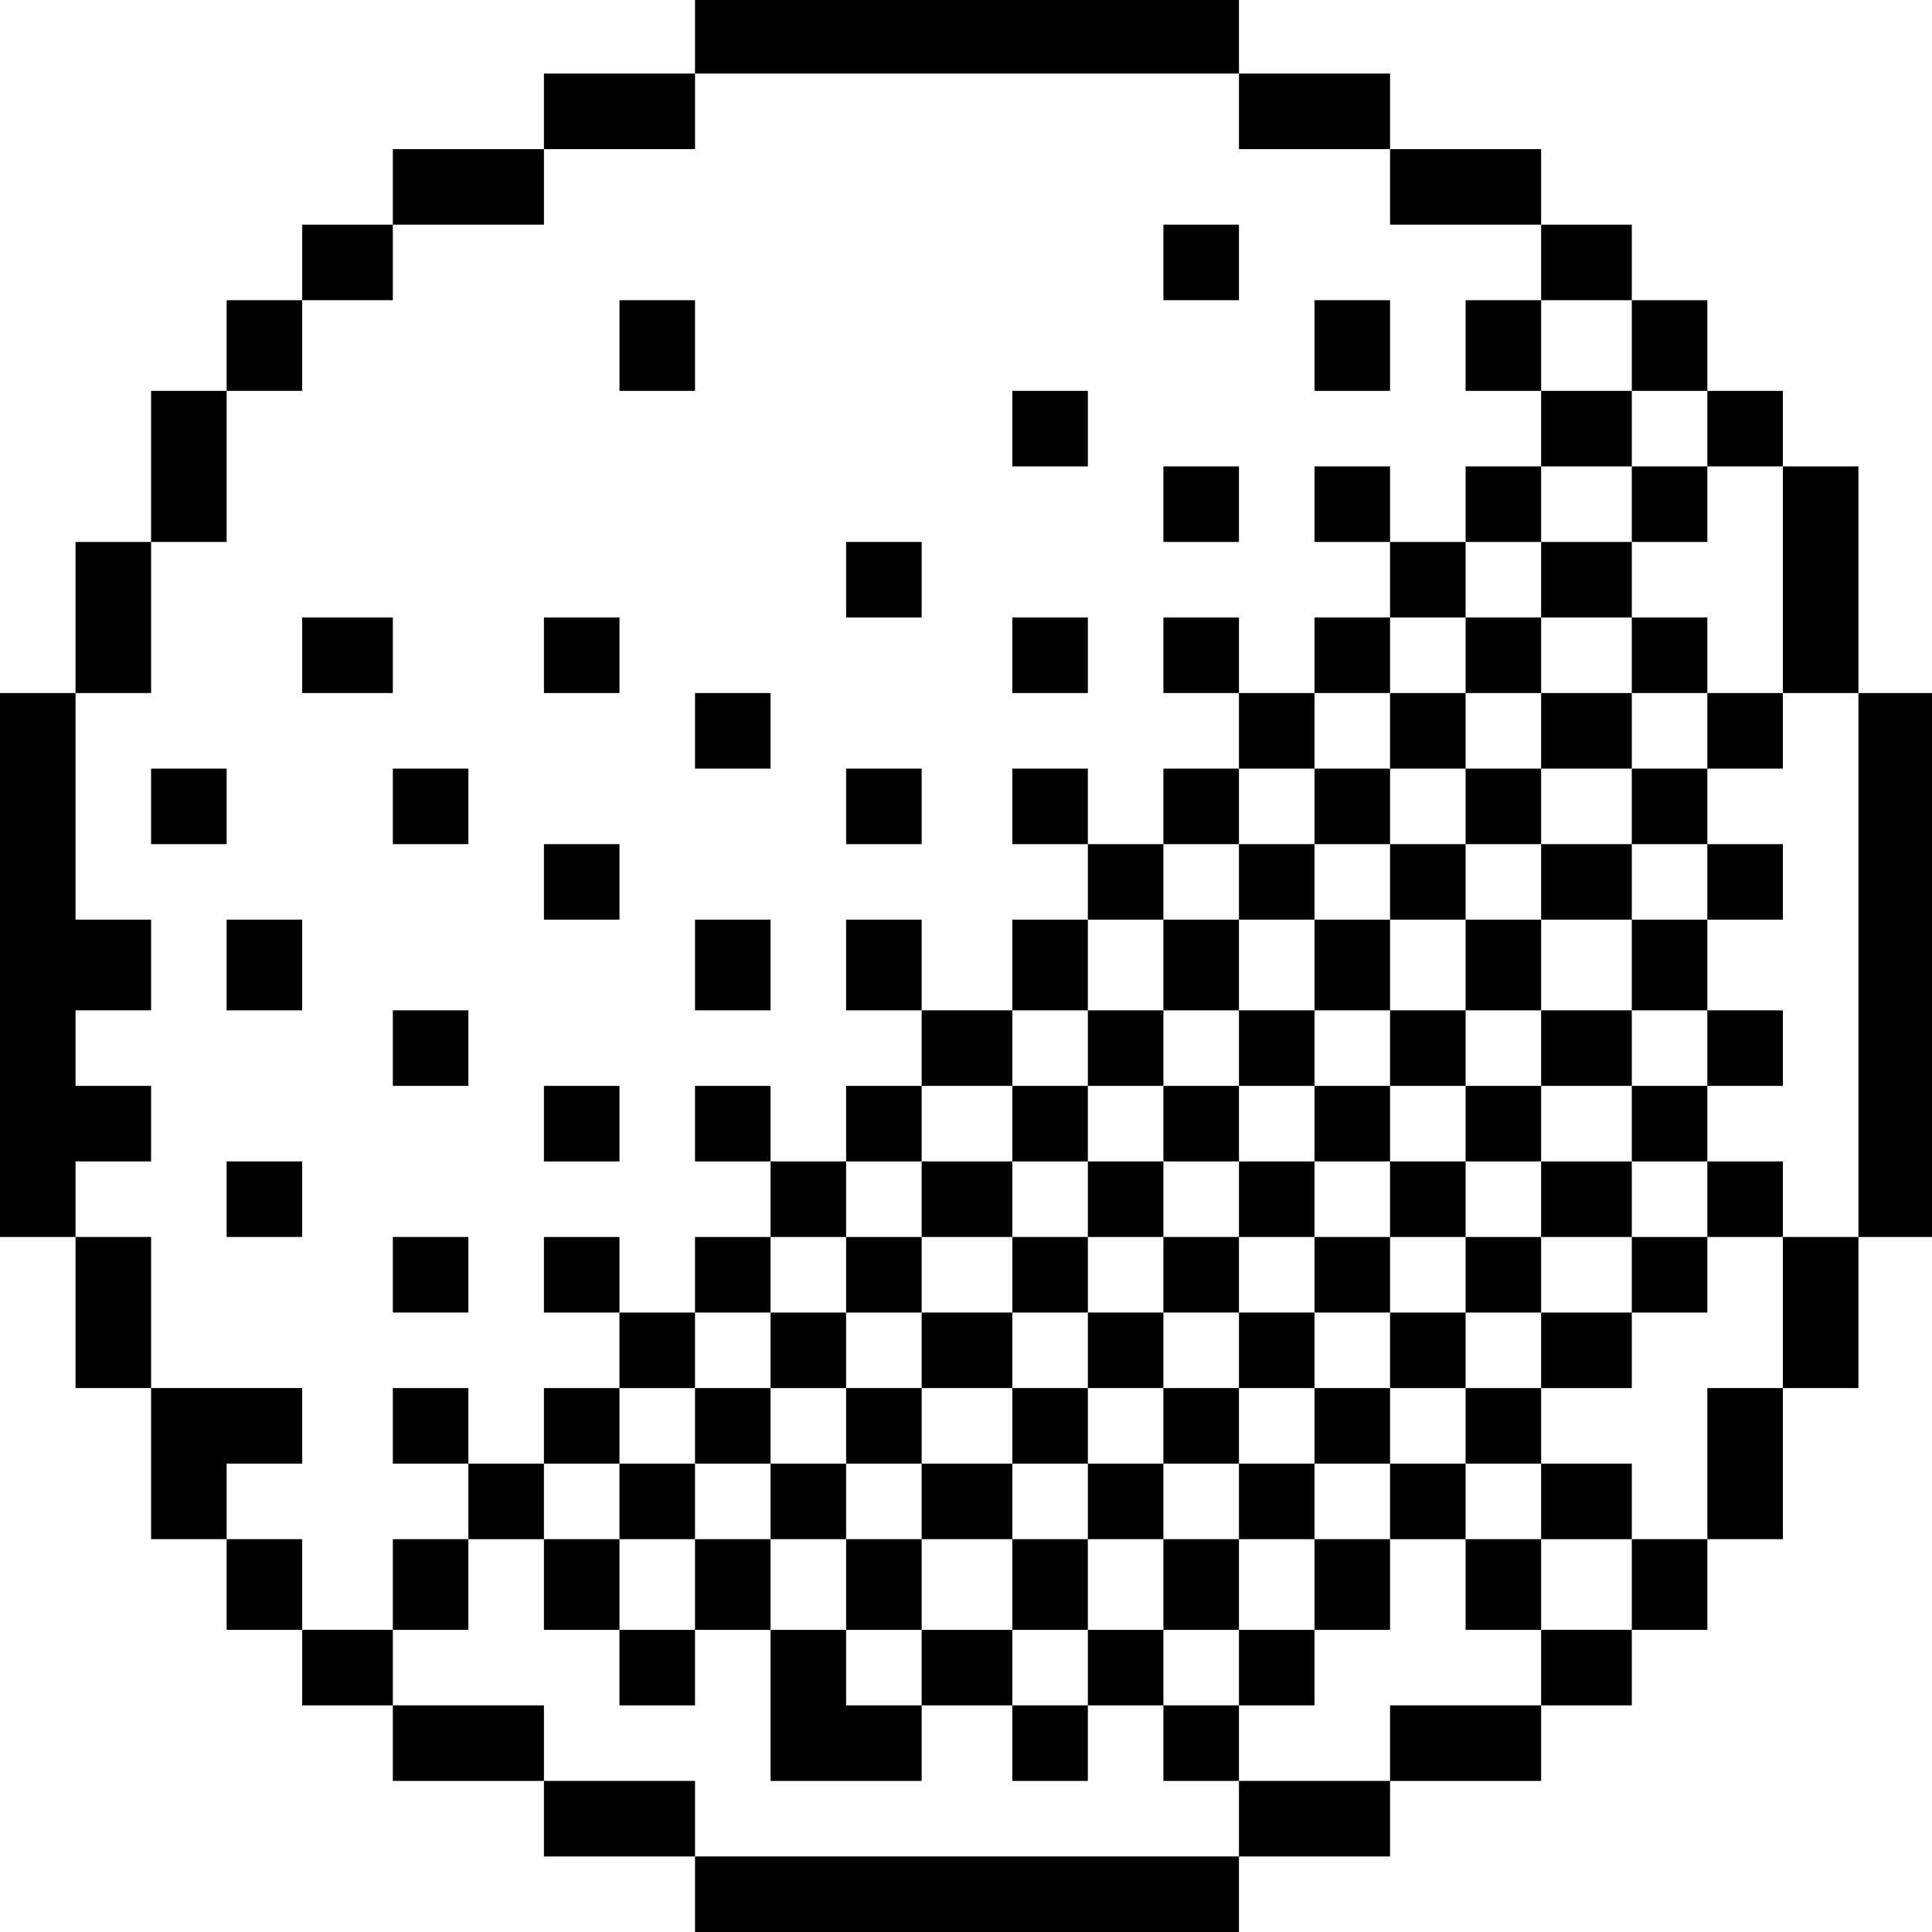 <?xml version="1.0" standalone="no"?>
<!DOCTYPE svg PUBLIC "-//W3C//DTD SVG 20010904//EN"
 "http://www.w3.org/TR/2001/REC-SVG-20010904/DTD/svg10.dtd">
<svg version="1.0" xmlns="http://www.w3.org/2000/svg"
 width="468pt" height="468pt" viewBox="0 0 468 468"
 preserveAspectRatio="xMidYMid meet">
<g transform="translate(0,468) scale(0.366,-0.366)"
fill="#000000" stroke="none">
<path d="M460 1255 l0 -25 -50 0 -50 0 0 -25 0 -25 -50 0 -50 0 0 -25 0 -25
-30 0 -30 0 0 -25 0 -25 -25 0 -25 0 0 -30 0 -30 -25 0 -25 0 0 -50 0 -50 -25
0 -25 0 0 -50 0 -50 -25 0 -25 0 0 -180 0 -180 25 0 25 0 0 -50 0 -50 25 0 25
0 0 -50 0 -50 25 0 25 0 0 -30 0 -30 25 0 25 0 0 -25 0 -25 30 0 30 0 0 -25 0
-25 50 0 50 0 0 -25 0 -25 50 0 50 0 0 -25 0 -25 180 0 180 0 0 25 0 25 50 0
50 0 0 25 0 25 50 0 50 0 0 25 0 25 30 0 30 0 0 25 0 25 25 0 25 0 0 30 0 30
25 0 25 0 0 50 0 50 25 0 25 0 0 50 0 50 25 0 25 0 0 180 0 180 -25 0 -25 0 0
75 0 75 -25 0 -25 0 0 25 0 25 -25 0 -25 0 0 30 0 30 -25 0 -25 0 0 25 0 25
-30 0 -30 0 0 25 0 25 -50 0 -50 0 0 25 0 25 -50 0 -50 0 0 25 0 25 -180 0
-180 0 0 -25z m360 -50 l0 -25 50 0 50 0 0 -25 0 -25 50 0 50 0 0 -25 0 -25
30 0 30 0 0 -30 0 -30 25 0 25 0 0 -25 0 -25 25 0 25 0 0 -75 0 -75 25 0 25 0
0 -180 0 -180 -25 0 -25 0 0 -50 0 -50 -25 0 -25 0 0 -50 0 -50 -25 0 -25 0 0
-30 0 -30 -30 0 -30 0 0 -25 0 -25 -50 0 -50 0 0 -25 0 -25 -50 0 -50 0 0 -25
0 -25 -180 0 -180 0 0 25 0 25 -50 0 -50 0 0 25 0 25 -50 0 -50 0 0 25 0 25
-30 0 -30 0 0 30 0 30 -25 0 -25 0 0 25 0 25 25 0 25 0 0 25 0 25 -50 0 -50 0
0 50 0 50 -25 0 -25 0 0 25 0 25 25 0 25 0 0 25 0 25 -25 0 -25 0 0 25 0 25
25 0 25 0 0 30 0 30 -25 0 -25 0 0 75 0 75 25 0 25 0 0 50 0 50 25 0 25 0 0
50 0 50 25 0 25 0 0 30 0 30 30 0 30 0 0 25 0 25 50 0 50 0 0 25 0 25 50 0 50
0 0 25 0 25 180 0 180 0 0 -25z"/>
<path d="M770 1105 l0 -25 25 0 25 0 0 25 0 25 -25 0 -25 0 0 -25z"/>
<path d="M410 1050 l0 -30 25 0 25 0 0 30 0 30 -25 0 -25 0 0 -30z"/>
<path d="M870 1050 l0 -30 25 0 25 0 0 30 0 30 -25 0 -25 0 0 -30z"/>
<path d="M970 1050 l0 -30 25 0 25 0 0 -25 0 -25 -25 0 -25 0 0 -25 0 -25 -25
0 -25 0 0 25 0 25 -25 0 -25 0 0 -25 0 -25 25 0 25 0 0 -25 0 -25 -25 0 -25 0
0 -25 0 -25 -25 0 -25 0 0 25 0 25 -25 0 -25 0 0 -25 0 -25 25 0 25 0 0 -25 0
-25 -25 0 -25 0 0 -25 0 -25 -25 0 -25 0 0 25 0 25 -25 0 -25 0 0 -25 0 -25
25 0 25 0 0 -25 0 -25 -25 0 -25 0 0 -30 0 -30 -30 0 -30 0 0 30 0 30 -25 0
-25 0 0 -30 0 -30 25 0 25 0 0 -25 0 -25 -25 0 -25 0 0 -25 0 -25 -25 0 -25 0
0 25 0 25 -25 0 -25 0 0 -25 0 -25 25 0 25 0 0 -25 0 -25 -25 0 -25 0 0 -25 0
-25 -25 0 -25 0 0 25 0 25 -25 0 -25 0 0 -25 0 -25 25 0 25 0 0 -25 0 -25 -25
0 -25 0 0 -25 0 -25 -25 0 -25 0 0 25 0 25 -25 0 -25 0 0 -25 0 -25 25 0 25 0
0 -25 0 -25 -25 0 -25 0 0 -30 0 -30 25 0 25 0 0 30 0 30 25 0 25 0 0 -30 0
-30 25 0 25 0 0 -25 0 -25 25 0 25 0 0 25 0 25 25 0 25 0 0 -50 0 -50 50 0 50
0 0 25 0 25 30 0 30 0 0 -25 0 -25 25 0 25 0 0 25 0 25 25 0 25 0 0 -25 0 -25
25 0 25 0 0 25 0 25 25 0 25 0 0 25 0 25 25 0 25 0 0 30 0 30 25 0 25 0 0 -30
0 -30 25 0 25 0 0 30 0 30 30 0 30 0 0 25 0 25 -30 0 -30 0 0 25 0 25 30 0 30
0 0 25 0 25 25 0 25 0 0 25 0 25 25 0 25 0 0 25 0 25 -25 0 -25 0 0 25 0 25
25 0 25 0 0 25 0 25 -25 0 -25 0 0 30 0 30 25 0 25 0 0 25 0 25 -25 0 -25 0 0
25 0 25 25 0 25 0 0 25 0 25 -25 0 -25 0 0 25 0 25 -25 0 -25 0 0 25 0 25 25
0 25 0 0 25 0 25 -25 0 -25 0 0 25 0 25 -30 0 -30 0 0 30 0 30 -25 0 -25 0 0
-30z m110 -105 l0 -25 -30 0 -30 0 0 -25 0 -25 30 0 30 0 0 -25 0 -25 25 0 25
0 0 -25 0 -25 -25 0 -25 0 0 -25 0 -25 25 0 25 0 0 -25 0 -25 -25 0 -25 0 0
-30 0 -30 25 0 25 0 0 -25 0 -25 -25 0 -25 0 0 -25 0 -25 25 0 25 0 0 -25 0
-25 -25 0 -25 0 0 -25 0 -25 -30 0 -30 0 0 -25 0 -25 -25 0 -25 0 0 -25 0 -25
25 0 25 0 0 -25 0 -25 -25 0 -25 0 0 25 0 25 -25 0 -25 0 0 -25 0 -25 -25 0
-25 0 0 -30 0 -30 -25 0 -25 0 0 -25 0 -25 -25 0 -25 0 0 25 0 25 -25 0 -25 0
0 -25 0 -25 -25 0 -25 0 0 25 0 25 -30 0 -30 0 0 -25 0 -25 -25 0 -25 0 0 25
0 25 -25 0 -25 0 0 30 0 30 -25 0 -25 0 0 -30 0 -30 -25 0 -25 0 0 30 0 30
-25 0 -25 0 0 25 0 25 25 0 25 0 0 25 0 25 25 0 25 0 0 25 0 25 25 0 25 0 0
25 0 25 25 0 25 0 0 25 0 25 25 0 25 0 0 25 0 25 30 0 30 0 0 25 0 25 25 0 25
0 0 30 0 30 25 0 25 0 0 25 0 25 25 0 25 0 0 25 0 25 25 0 25 0 0 25 0 25 25
0 25 0 0 25 0 25 25 0 25 0 0 25 0 25 25 0 25 0 0 25 0 25 30 0 30 0 0 -25z"/>
<path d="M970 845 l0 -25 -25 0 -25 0 0 -25 0 -25 -25 0 -25 0 0 -25 0 -25
-25 0 -25 0 0 -25 0 -25 -25 0 -25 0 0 -30 0 -30 -25 0 -25 0 0 -25 0 -25 -25
0 -25 0 0 -25 0 -25 -30 0 -30 0 0 -25 0 -25 -25 0 -25 0 0 -25 0 -25 -25 0
-25 0 0 -25 0 -25 -25 0 -25 0 0 -25 0 -25 -25 0 -25 0 0 -25 0 -25 25 0 25 0
0 25 0 25 25 0 25 0 0 -25 0 -25 25 0 25 0 0 -30 0 -30 25 0 25 0 0 30 0 30
30 0 30 0 0 -30 0 -30 25 0 25 0 0 30 0 30 25 0 25 0 0 -30 0 -30 25 0 25 0 0
30 0 30 25 0 25 0 0 25 0 25 25 0 25 0 0 25 0 25 25 0 25 0 0 25 0 25 25 0 25
0 0 25 0 25 30 0 30 0 0 25 0 25 -30 0 -30 0 0 25 0 25 30 0 30 0 0 25 0 25
-30 0 -30 0 0 30 0 30 30 0 30 0 0 25 0 25 -30 0 -30 0 0 25 0 25 30 0 30 0 0
25 0 25 -30 0 -30 0 0 25 0 25 -25 0 -25 0 0 -25z m50 -50 l0 -25 -25 0 -25 0
0 -25 0 -25 25 0 25 0 0 -25 0 -25 -25 0 -25 0 0 -30 0 -30 25 0 25 0 0 -25 0
-25 -25 0 -25 0 0 -25 0 -25 25 0 25 0 0 -25 0 -25 -25 0 -25 0 0 -25 0 -25
-25 0 -25 0 0 -25 0 -25 -25 0 -25 0 0 -25 0 -25 -25 0 -25 0 0 -25 0 -25 -25
0 -25 0 0 25 0 25 -25 0 -25 0 0 -25 0 -25 -25 0 -25 0 0 25 0 25 -30 0 -30 0
0 -25 0 -25 -25 0 -25 0 0 25 0 25 -25 0 -25 0 0 25 0 25 25 0 25 0 0 25 0 25
25 0 25 0 0 25 0 25 30 0 30 0 0 25 0 25 25 0 25 0 0 25 0 25 25 0 25 0 0 25
0 25 25 0 25 0 0 30 0 30 25 0 25 0 0 25 0 25 25 0 25 0 0 25 0 25 25 0 25 0
0 25 0 25 25 0 25 0 0 -25z"/>
<path d="M920 695 l0 -25 -25 0 -25 0 0 -30 0 -30 -25 0 -25 0 0 -25 0 -25
-25 0 -25 0 0 -25 0 -25 -25 0 -25 0 0 -25 0 -25 -25 0 -25 0 0 -25 0 -25 -30
0 -30 0 0 -25 0 -25 -25 0 -25 0 0 -25 0 -25 25 0 25 0 0 25 0 25 30 0 30 0 0
-25 0 -25 25 0 25 0 0 25 0 25 25 0 25 0 0 -25 0 -25 25 0 25 0 0 25 0 25 25
0 25 0 0 25 0 25 25 0 25 0 0 25 0 25 25 0 25 0 0 25 0 25 -25 0 -25 0 0 25 0
25 25 0 25 0 0 25 0 25 -25 0 -25 0 0 30 0 30 25 0 25 0 0 25 0 25 -25 0 -25
0 0 -25z m0 -110 l0 -25 -25 0 -25 0 0 -25 0 -25 25 0 25 0 0 -25 0 -25 -25 0
-25 0 0 -25 0 -25 -25 0 -25 0 0 -25 0 -25 -25 0 -25 0 0 25 0 25 -25 0 -25 0
0 -25 0 -25 -25 0 -25 0 0 25 0 25 25 0 25 0 0 25 0 25 25 0 25 0 0 25 0 25
25 0 25 0 0 25 0 25 25 0 25 0 0 25 0 25 25 0 25 0 0 -25z"/>
<path d="M820 485 l0 -25 -25 0 -25 0 0 -25 0 -25 25 0 25 0 0 25 0 25 25 0
25 0 0 25 0 25 -25 0 -25 0 0 -25z"/>
<path d="M670 995 l0 -25 25 0 25 0 0 25 0 25 -25 0 -25 0 0 -25z"/>
<path d="M770 945 l0 -25 25 0 25 0 0 25 0 25 -25 0 -25 0 0 -25z"/>
<path d="M560 895 l0 -25 25 0 25 0 0 25 0 25 -25 0 -25 0 0 -25z"/>
<path d="M200 845 l0 -25 30 0 30 0 0 25 0 25 -30 0 -30 0 0 -25z"/>
<path d="M360 845 l0 -25 25 0 25 0 0 25 0 25 -25 0 -25 0 0 -25z"/>
<path d="M670 845 l0 -25 25 0 25 0 0 25 0 25 -25 0 -25 0 0 -25z"/>
<path d="M460 795 l0 -25 25 0 25 0 0 25 0 25 -25 0 -25 0 0 -25z"/>
<path d="M100 745 l0 -25 25 0 25 0 0 25 0 25 -25 0 -25 0 0 -25z"/>
<path d="M260 745 l0 -25 25 0 25 0 0 25 0 25 -25 0 -25 0 0 -25z"/>
<path d="M560 745 l0 -25 25 0 25 0 0 25 0 25 -25 0 -25 0 0 -25z"/>
<path d="M360 695 l0 -25 25 0 25 0 0 25 0 25 -25 0 -25 0 0 -25z"/>
<path d="M150 640 l0 -30 25 0 25 0 0 30 0 30 -25 0 -25 0 0 -30z"/>
<path d="M460 640 l0 -30 25 0 25 0 0 30 0 30 -25 0 -25 0 0 -30z"/>
<path d="M260 585 l0 -25 25 0 25 0 0 25 0 25 -25 0 -25 0 0 -25z"/>
<path d="M360 535 l0 -25 25 0 25 0 0 25 0 25 -25 0 -25 0 0 -25z"/>
<path d="M150 485 l0 -25 25 0 25 0 0 25 0 25 -25 0 -25 0 0 -25z"/>
<path d="M260 435 l0 -25 25 0 25 0 0 25 0 25 -25 0 -25 0 0 -25z"/>
</g>
</svg>
